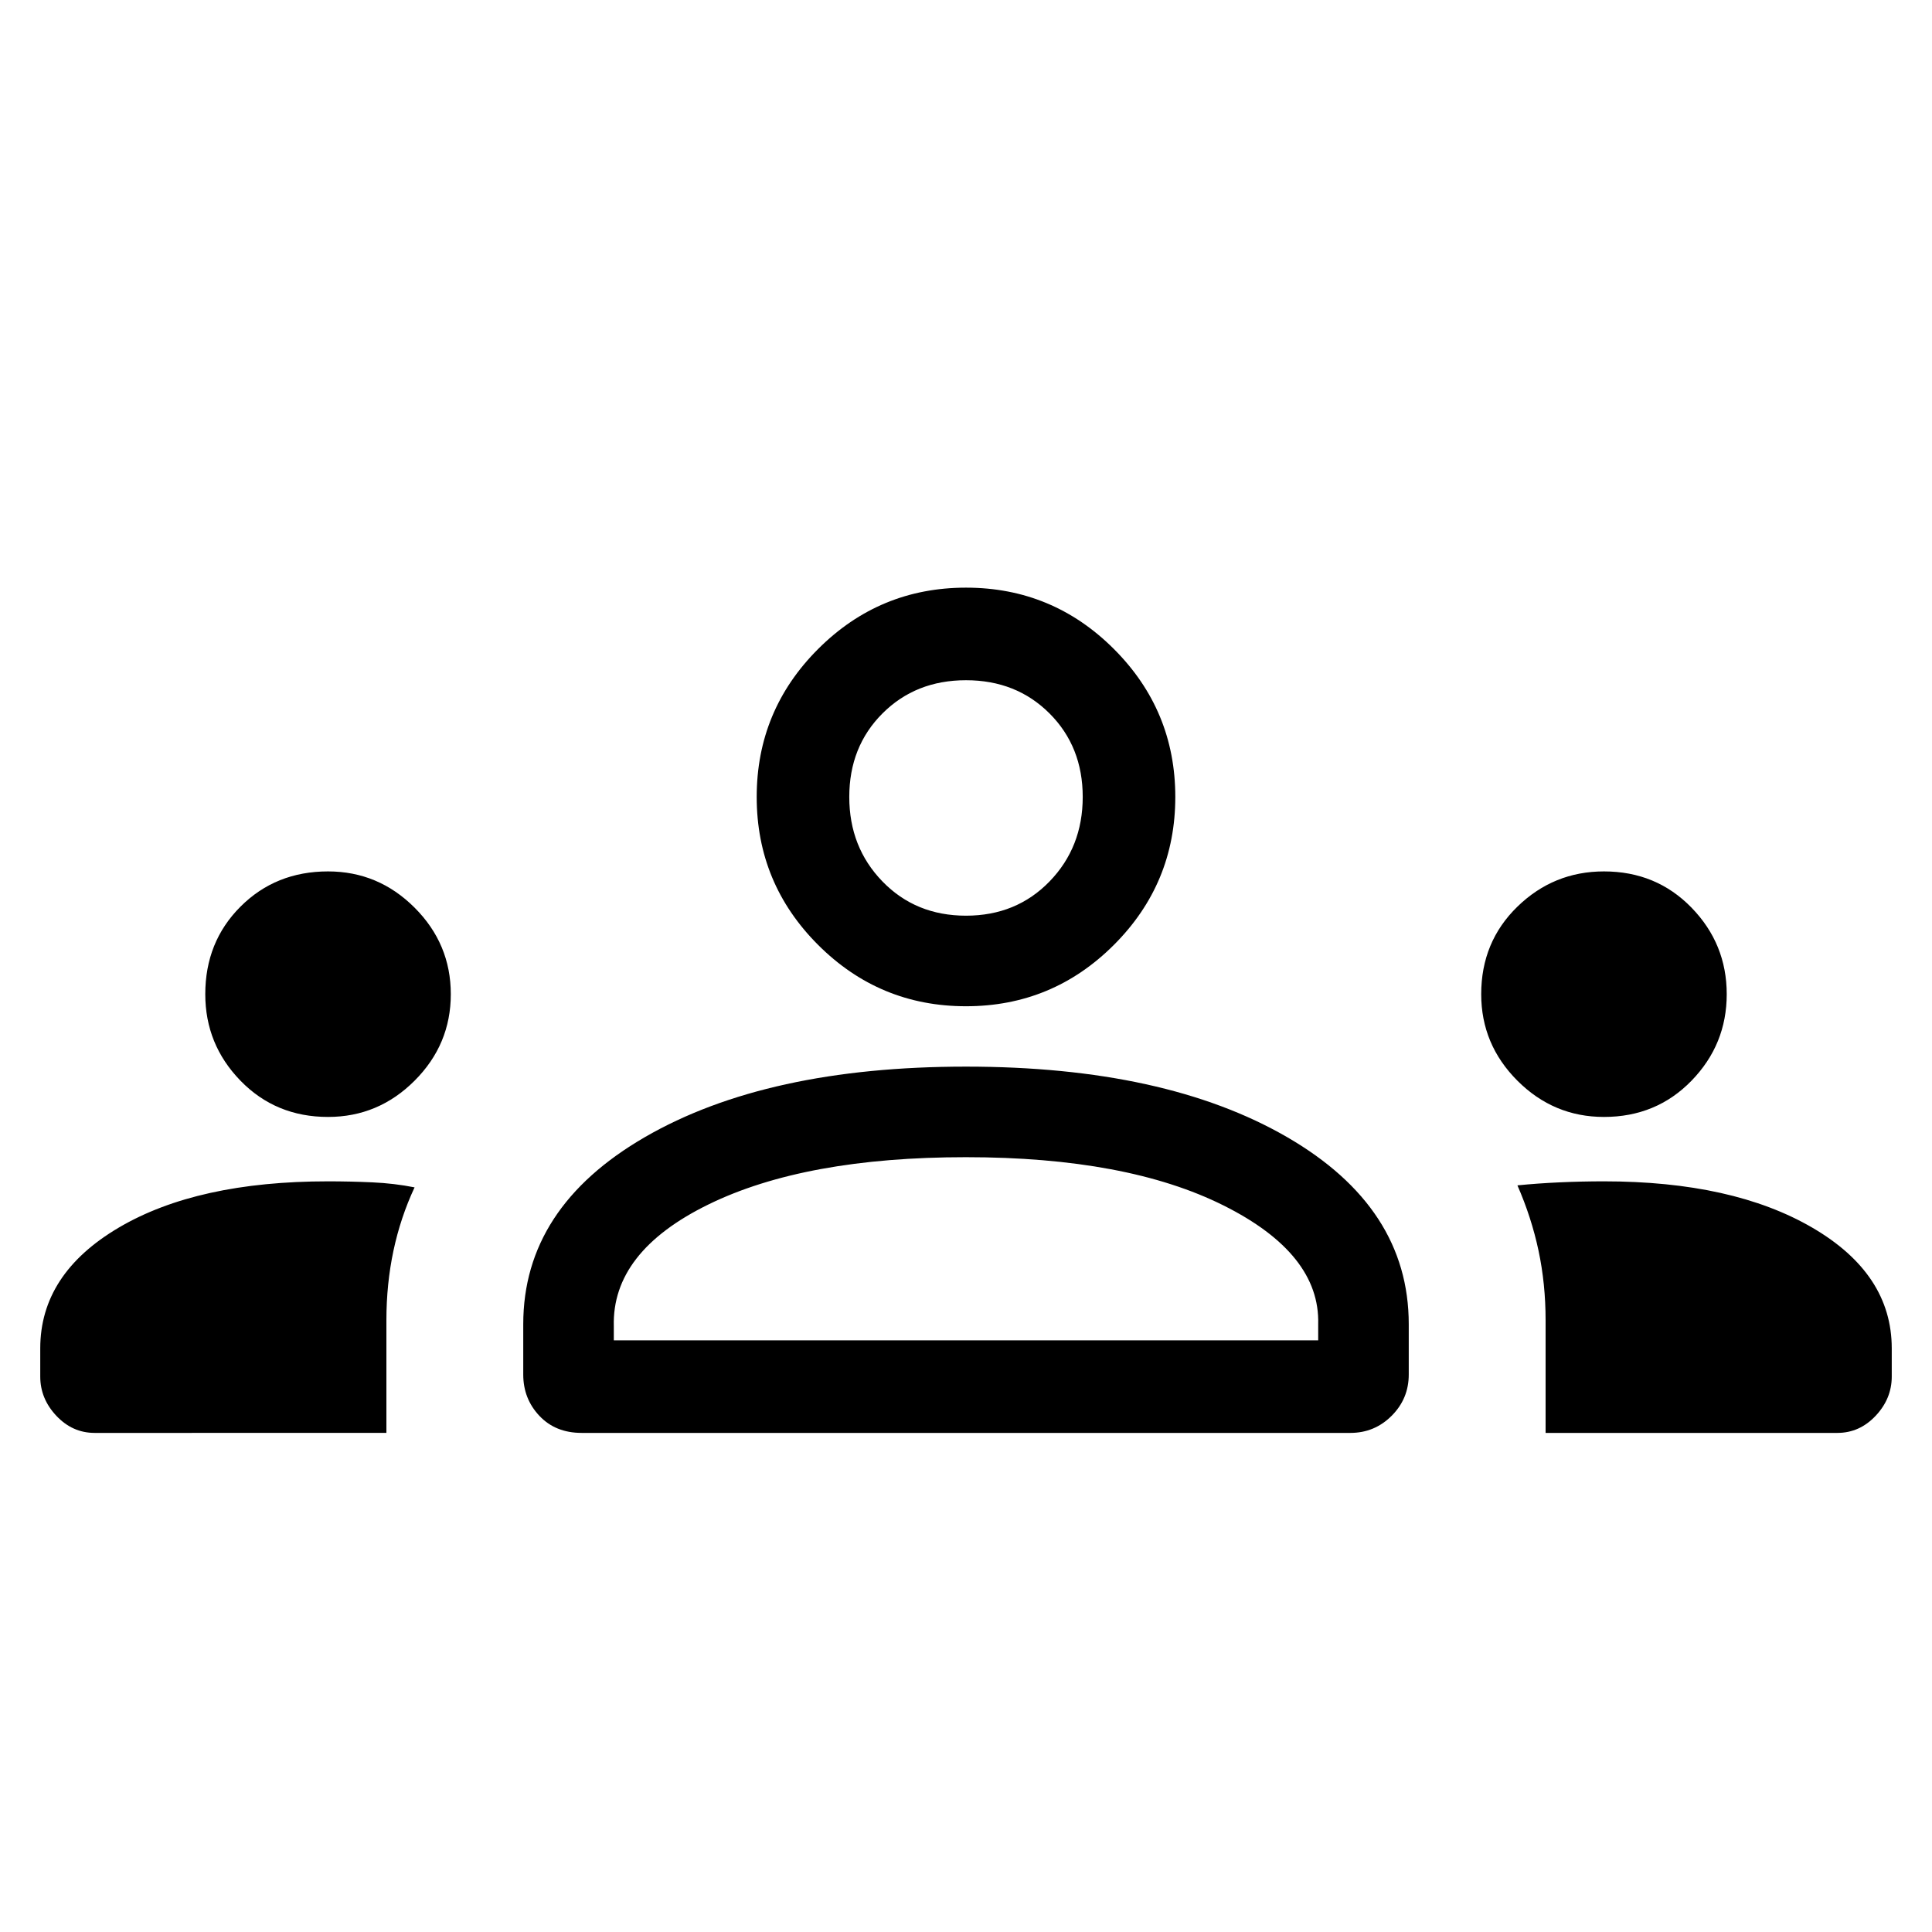 <svg xmlns="http://www.w3.org/2000/svg" width="48" height="48"><path d="M2.35 35.6q-.55 0-.95-.425Q1 34.75 1 34.2v-.7q0-1.85 1.95-3t5.2-1.15q.55 0 1.1.025t1.05.125q-.35.75-.525 1.575Q9.6 31.9 9.6 32.8v2.8zm12.1 0q-.65 0-1.05-.425T13 34.15V32.9q0-2.9 3.025-4.65Q19.05 26.5 24 26.5q4.95 0 7.975 1.75Q35 30 35 32.9v1.25q0 .6-.425 1.025-.425.425-1.025.425zm23.95 0v-2.8q0-.9-.175-1.725-.175-.825-.525-1.625.5-.05 1.05-.075.55-.025 1.1-.025 3.2 0 5.175 1.15Q47 31.65 47 33.5v.7q0 .55-.4.975-.4.425-.95.425zM24 28.75q-4 0-6.4 1.175-2.4 1.175-2.35 3.025v.35h17.5v-.4q.05-1.75-2.35-2.95-2.4-1.2-6.4-1.2zm-15.85-1q-1.3 0-2.175-.9-.875-.9-.875-2.15 0-1.3.875-2.175.875-.875 2.175-.875 1.25 0 2.15.9.9.9.9 2.15t-.9 2.15q-.9.9-2.15.9zm31.7 0q-1.25 0-2.15-.9-.9-.9-.9-2.15 0-1.3.9-2.175.9-.875 2.15-.875 1.3 0 2.175.9.875.9.875 2.15t-.875 2.15q-.875.9-2.175.9zM24 25q-2.15 0-3.675-1.525T18.8 19.8q0-2.15 1.525-3.675T24 14.6q2.15 0 3.675 1.525T29.2 19.8q0 2.15-1.525 3.675T24 25zm0-8.1q-1.25 0-2.075.825-.825.825-.825 2.075 0 1.25.825 2.1.825.85 2.075.85 1.25 0 2.075-.85.825-.85.825-2.1t-.825-2.075Q25.25 16.9 24 16.9zm0 16.4zm0-13.5z"/></svg>